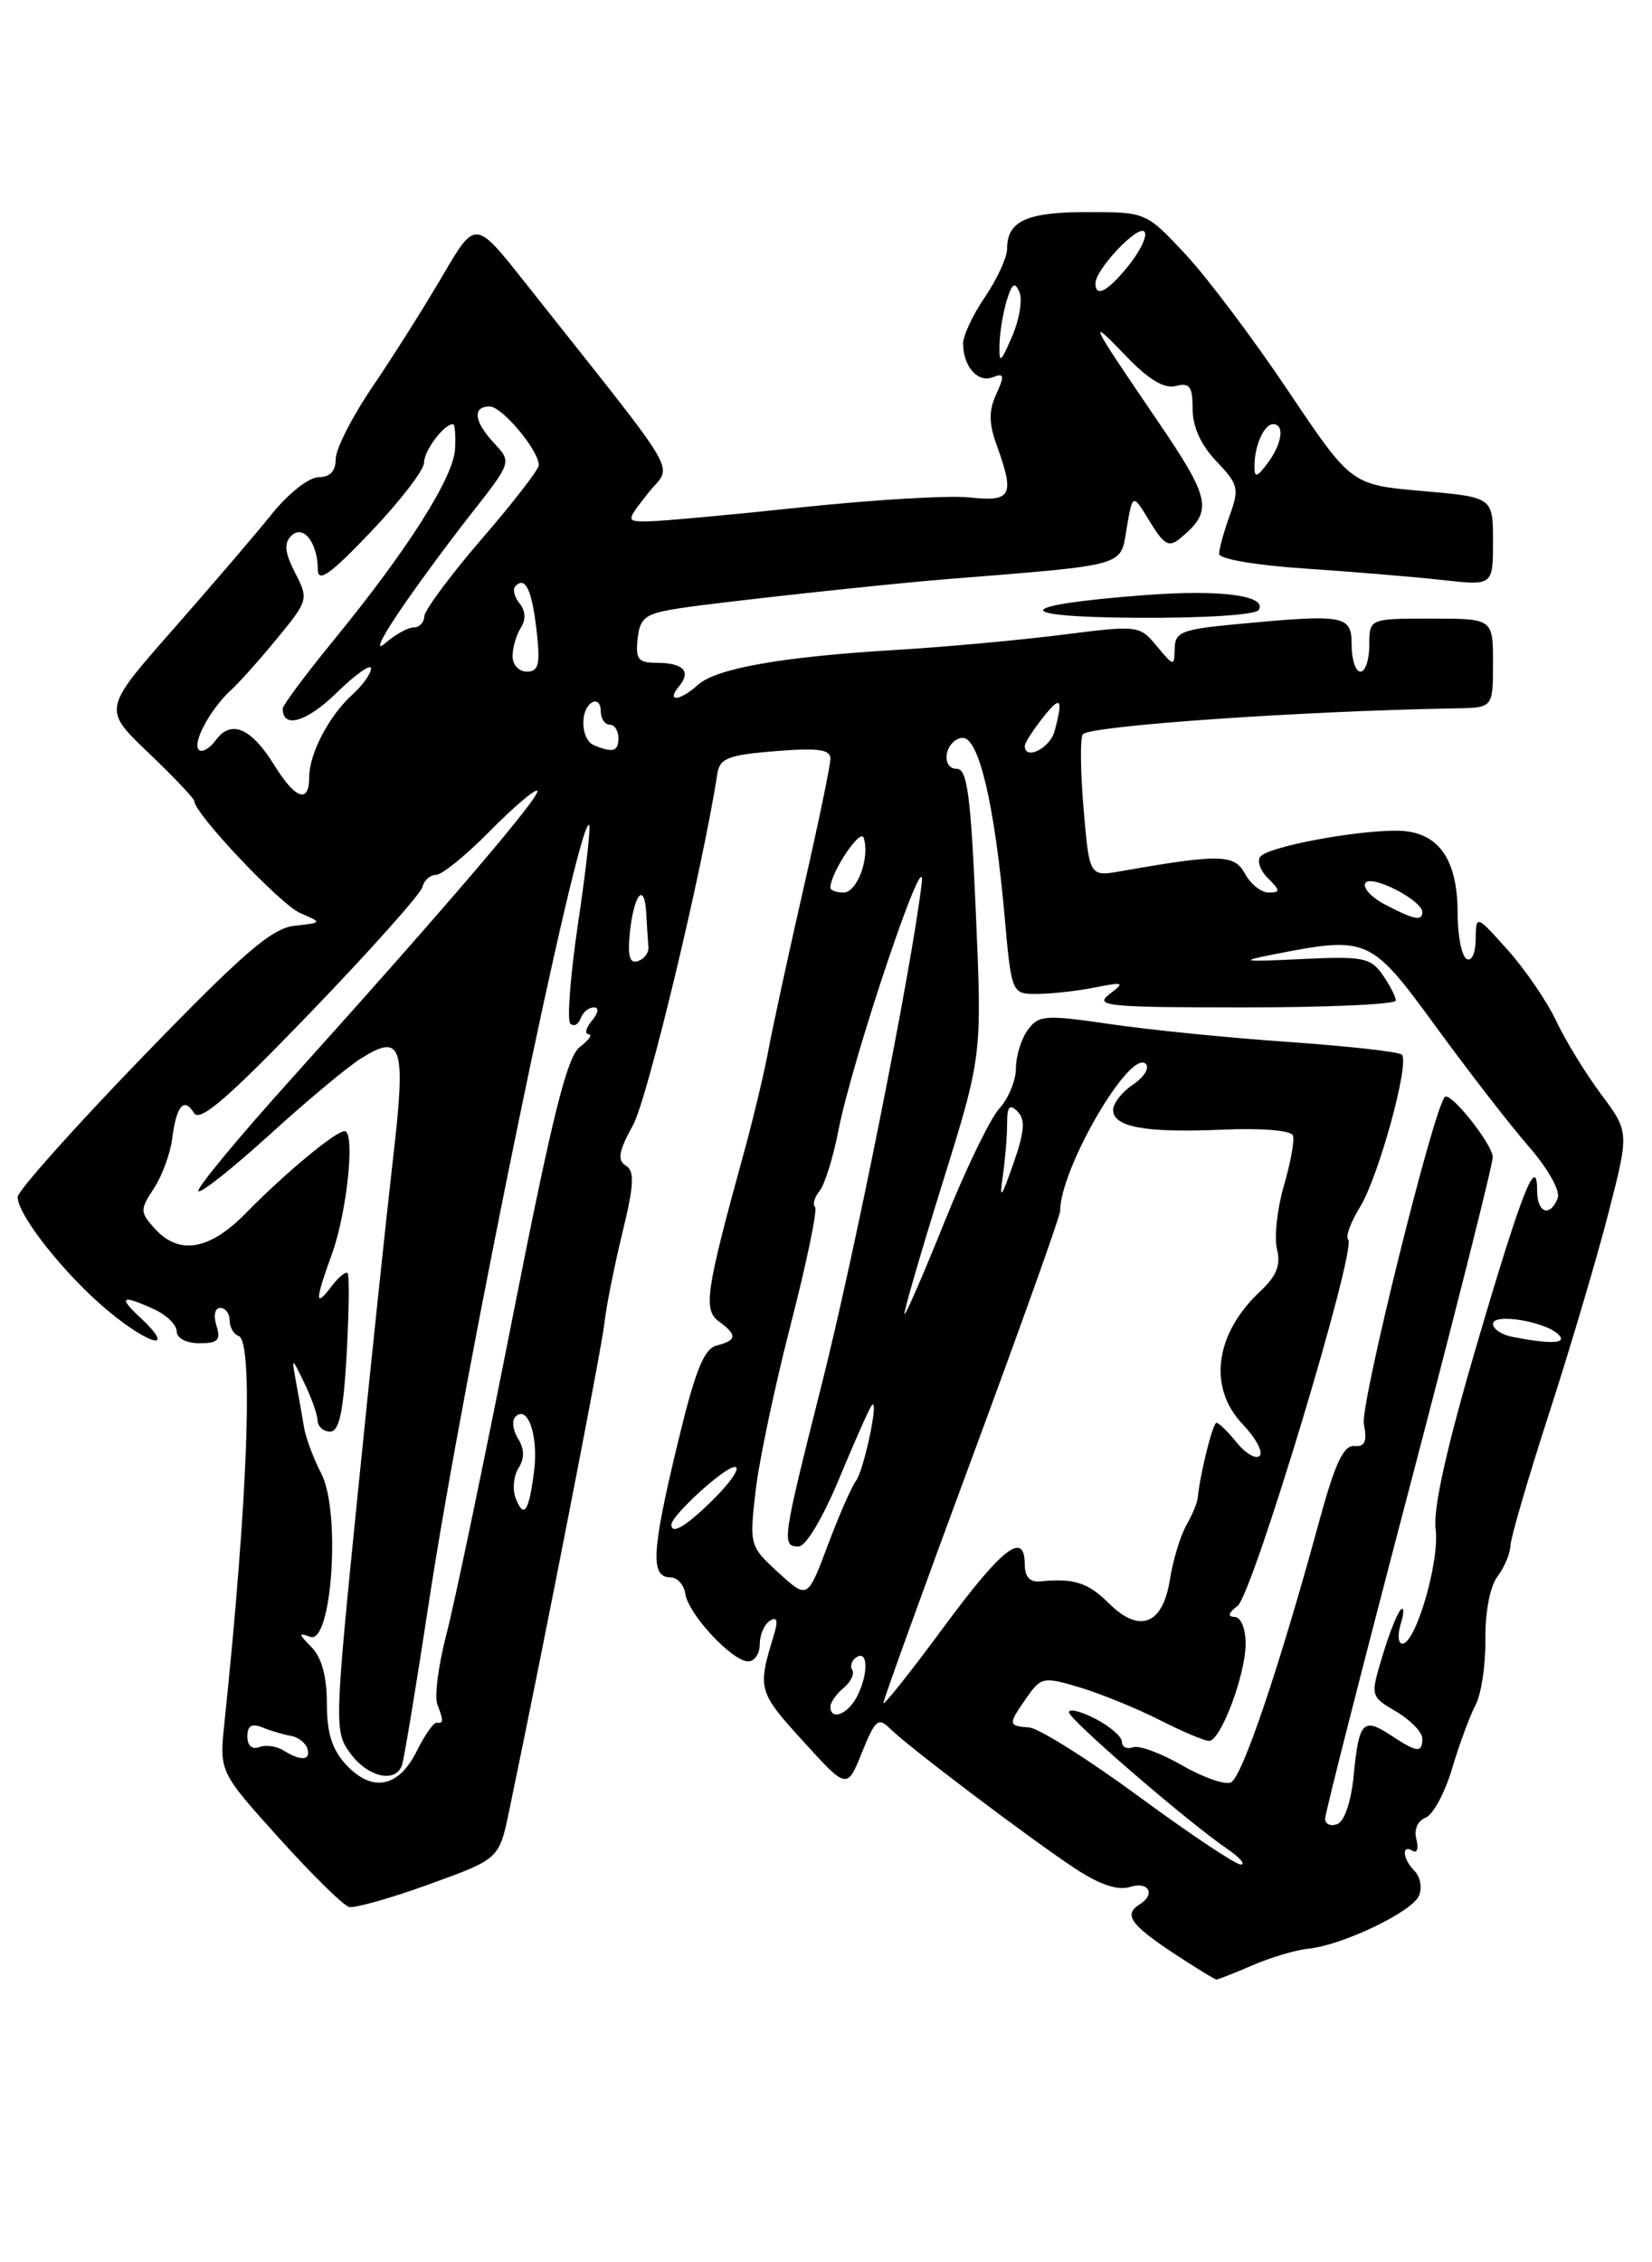 <?xml version="1.0" encoding="UTF-8" standalone="no"?>
<!DOCTYPE svg PUBLIC "-//W3C//DTD SVG 1.1//EN" "http://www.w3.org/Graphics/SVG/1.1/DTD/svg11.dtd" >
<svg xmlns="http://www.w3.org/2000/svg" xmlns:xlink="http://www.w3.org/1999/xlink" version="1.1" viewBox="0 0 187 256">
 <g >
 <path fill="currentColor"
d=" M 141.78 222.39 C 143.83 221.50 146.65 220.66 148.06 220.52 C 151.97 220.13 159.95 216.30 160.64 214.48 C 160.99 213.59 160.76 212.36 160.13 211.73 C 158.78 210.38 158.61 208.64 159.91 209.44 C 160.41 209.75 160.59 209.16 160.33 208.14 C 160.04 207.04 160.46 206.04 161.37 205.69 C 162.20 205.37 163.56 202.87 164.37 200.13 C 165.18 197.40 166.38 194.17 167.02 192.95 C 167.67 191.74 168.18 188.39 168.14 185.51 C 168.10 182.43 168.67 179.50 169.51 178.39 C 170.29 177.35 170.95 175.80 170.97 174.94 C 170.99 174.07 172.96 167.32 175.35 159.94 C 177.74 152.55 180.76 142.36 182.06 137.30 C 184.43 128.10 184.43 128.10 181.22 123.80 C 179.46 121.44 177.17 117.70 176.14 115.50 C 175.10 113.30 172.64 109.70 170.67 107.50 C 167.08 103.50 167.08 103.50 167.04 106.31 C 167.02 107.92 166.57 108.85 166.00 108.50 C 165.45 108.16 165.00 105.87 165.00 103.41 C 165.00 97.05 162.74 94.00 158.02 94.00 C 153.24 94.00 143.83 95.77 142.72 96.88 C 142.25 97.35 142.61 98.46 143.51 99.36 C 144.94 100.79 144.95 101.00 143.61 101.00 C 142.76 101.00 141.56 100.04 140.93 98.87 C 139.74 96.65 138.03 96.62 126.91 98.58 C 123.31 99.21 123.31 99.21 122.65 91.44 C 122.29 87.17 122.26 83.41 122.58 83.08 C 123.55 82.11 147.50 80.45 164.75 80.16 C 169.00 80.09 169.00 80.09 169.00 75.05 C 169.00 70.00 169.00 70.00 162.00 70.00 C 155.00 70.00 155.00 70.00 155.00 73.00 C 155.00 74.65 154.55 76.00 154.00 76.00 C 153.45 76.00 153.00 74.65 153.00 73.00 C 153.00 69.59 152.30 69.47 139.75 70.65 C 133.77 71.22 133.00 71.53 132.97 73.39 C 132.93 75.44 132.88 75.44 130.94 73.11 C 128.98 70.75 128.84 70.74 120.23 71.83 C 115.43 72.44 107.00 73.21 101.50 73.54 C 88.53 74.31 81.07 75.63 79.00 77.50 C 76.94 79.36 75.36 79.48 76.87 77.66 C 78.28 75.96 77.34 75.00 74.27 75.00 C 72.24 75.00 71.92 74.57 72.18 72.25 C 72.46 69.84 73.04 69.43 77.00 68.82 C 81.43 68.14 100.17 66.10 107.00 65.55 C 127.78 63.88 126.80 64.16 127.53 59.81 C 128.21 55.81 128.21 55.81 130.14 59.00 C 131.77 61.67 132.32 61.98 133.59 60.92 C 137.36 57.79 137.11 56.54 130.90 47.43 C 123.30 36.30 122.98 35.62 127.51 40.34 C 130.02 42.96 131.80 44.02 133.10 43.68 C 134.67 43.27 135.00 43.73 135.00 46.29 C 135.00 48.30 135.95 50.38 137.70 52.21 C 140.18 54.80 140.30 55.29 139.20 58.33 C 138.54 60.15 138.00 62.10 138.00 62.67 C 138.00 63.26 142.16 63.97 147.75 64.34 C 153.11 64.70 160.09 65.28 163.25 65.63 C 169.00 66.28 169.00 66.28 169.00 61.27 C 169.00 56.26 169.00 56.26 160.97 55.56 C 152.95 54.86 152.95 54.86 145.79 44.19 C 141.86 38.33 136.63 31.38 134.18 28.76 C 129.73 24.00 129.72 24.00 123.06 24.00 C 116.20 24.00 114.00 25.01 114.00 28.16 C 114.00 29.12 112.88 31.57 111.50 33.60 C 110.12 35.62 109.01 38.00 109.02 38.89 C 109.04 41.48 110.67 43.34 112.36 42.69 C 113.68 42.18 113.74 42.47 112.77 44.60 C 111.91 46.48 111.93 47.91 112.82 50.37 C 114.89 56.09 114.52 56.81 109.75 56.29 C 107.41 56.04 98.80 56.55 90.62 57.42 C 82.44 58.29 74.64 59.00 73.30 59.00 C 70.86 59.00 70.86 59.00 73.34 55.83 C 76.11 52.29 77.75 55.11 59.40 31.93 C 53.81 24.86 53.81 24.86 50.11 31.18 C 48.08 34.66 44.52 40.29 42.21 43.70 C 39.89 47.10 38.00 50.81 38.00 51.95 C 38.00 53.31 37.35 54.00 36.06 54.00 C 34.98 54.00 32.64 55.84 30.81 58.12 C 28.99 60.39 23.93 66.29 19.57 71.25 C 11.64 80.26 11.64 80.26 16.82 85.20 C 19.67 87.92 22.00 90.38 22.00 90.66 C 22.00 92.05 31.74 102.35 33.96 103.31 C 36.50 104.41 36.50 104.41 33.33 104.76 C 30.75 105.05 27.52 107.84 16.08 119.66 C 8.34 127.67 2.00 134.77 2.00 135.46 C 2.00 137.56 7.55 144.50 12.42 148.49 C 17.17 152.38 19.92 152.87 15.88 149.10 C 13.33 146.73 13.75 146.47 17.45 148.16 C 18.85 148.80 20.00 149.92 20.00 150.66 C 20.00 151.43 21.09 152.00 22.57 152.00 C 24.68 152.00 25.02 151.65 24.50 150.00 C 24.14 148.85 24.32 148.00 24.93 148.00 C 25.52 148.00 26.00 148.64 26.00 149.42 C 26.00 150.20 26.45 150.98 27.00 151.17 C 28.71 151.74 28.07 169.47 25.40 195.00 C 24.83 200.50 24.83 200.50 31.59 208.00 C 35.30 212.12 38.87 215.63 39.51 215.79 C 40.15 215.95 44.24 214.80 48.59 213.22 C 56.50 210.36 56.50 210.36 57.63 204.93 C 61.51 186.40 68.14 152.44 68.42 149.72 C 68.60 147.95 69.51 143.39 70.43 139.59 C 71.78 134.07 71.86 132.53 70.84 131.90 C 69.85 131.29 70.03 130.27 71.66 127.31 C 73.31 124.31 79.55 98.29 81.21 87.50 C 81.47 85.81 82.49 85.42 87.76 85.00 C 92.60 84.61 94.00 84.80 94.00 85.86 C 94.00 86.61 92.62 93.24 90.94 100.59 C 89.26 107.95 87.49 116.11 87.00 118.73 C 86.52 121.35 85.25 126.65 84.19 130.50 C 79.90 146.08 79.58 148.22 81.37 149.53 C 83.48 151.07 83.43 151.66 81.12 152.26 C 79.64 152.65 78.66 155.16 76.56 163.95 C 73.75 175.70 73.62 178.50 75.92 178.50 C 76.68 178.50 77.43 179.34 77.58 180.37 C 77.92 182.67 82.89 188.00 84.69 188.00 C 85.41 188.00 86.00 187.13 86.00 186.06 C 86.00 184.99 86.52 183.80 87.16 183.40 C 87.98 182.89 88.10 183.38 87.58 185.09 C 85.73 191.12 85.82 191.44 90.88 197.00 C 95.88 202.50 95.88 202.50 97.57 198.31 C 99.06 194.60 99.43 194.29 100.74 195.60 C 102.78 197.64 116.59 208.07 121.68 211.43 C 124.50 213.28 126.54 213.96 127.93 213.52 C 130.03 212.85 130.85 214.36 129.00 215.50 C 127.17 216.63 127.96 217.78 132.67 220.91 C 135.24 222.61 137.51 224.00 137.70 224.00 C 137.90 224.00 139.74 223.27 141.78 222.39 Z  M 142.48 69.03 C 143.49 67.39 138.16 66.69 129.63 67.34 C 114.65 68.47 114.16 69.82 128.69 69.91 C 136.24 69.96 142.14 69.58 142.48 69.03 Z  M 128.95 203.32 C 123.20 199.09 117.60 195.57 116.50 195.48 C 114.09 195.30 114.08 195.15 116.23 192.08 C 117.85 189.77 118.12 189.72 122.21 190.94 C 124.57 191.65 128.62 193.30 131.22 194.61 C 133.81 195.93 136.35 197.00 136.86 197.00 C 138.18 197.00 141.00 189.50 141.00 185.98 C 141.00 184.28 140.46 182.99 139.75 182.97 C 138.93 182.95 139.04 182.52 140.09 181.72 C 141.79 180.43 153.61 141.27 152.61 140.27 C 152.29 139.95 152.89 138.30 153.94 136.60 C 156.05 133.17 159.60 120.27 158.68 119.34 C 158.36 119.02 152.61 118.38 145.90 117.91 C 139.19 117.45 130.10 116.54 125.69 115.89 C 118.30 114.81 117.57 114.86 116.34 116.55 C 115.60 117.56 115.00 119.50 115.00 120.88 C 115.00 122.25 114.16 124.30 113.12 125.44 C 112.09 126.57 109.30 132.33 106.93 138.23 C 104.56 144.12 102.51 148.84 102.38 148.71 C 102.25 148.58 104.17 141.96 106.65 133.99 C 111.17 119.50 111.17 119.50 110.46 103.25 C 109.89 90.03 109.49 87.00 108.31 87.00 C 107.46 87.00 106.99 86.27 107.19 85.25 C 107.38 84.29 108.19 83.50 108.99 83.50 C 110.81 83.50 112.58 91.06 113.70 103.50 C 114.50 112.50 114.50 112.50 117.50 112.47 C 119.15 112.45 122.08 112.12 124.00 111.73 C 127.24 111.09 127.36 111.15 125.56 112.52 C 123.82 113.85 125.41 114.00 140.81 114.00 C 150.26 114.00 158.00 113.65 158.00 113.22 C 158.00 112.79 157.32 111.48 156.50 110.30 C 155.14 108.36 154.27 108.19 147.25 108.53 C 140.69 108.85 140.19 108.78 144.00 108.03 C 154.87 105.90 155.11 106.00 162.59 116.25 C 166.31 121.34 171.04 127.45 173.12 129.82 C 175.23 132.25 176.64 134.77 176.33 135.57 C 175.49 137.76 174.00 137.27 174.00 134.80 C 174.00 130.42 172.27 134.80 167.20 152.05 C 163.74 163.84 162.20 170.73 162.51 173.05 C 162.98 176.63 160.26 186.00 158.74 186.00 C 158.26 186.00 158.18 184.99 158.56 183.75 C 158.94 182.51 158.94 181.79 158.56 182.15 C 158.18 182.51 157.24 184.86 156.49 187.38 C 155.11 191.95 155.11 191.95 158.06 193.69 C 159.67 194.65 161.00 196.01 161.00 196.72 C 161.00 198.39 160.44 198.34 157.43 196.36 C 154.29 194.30 153.82 194.81 153.23 200.92 C 152.95 203.84 152.19 206.10 151.38 206.41 C 150.62 206.70 150.00 206.43 150.00 205.81 C 150.00 205.18 154.28 188.41 159.50 168.53 C 164.72 148.64 168.99 131.73 168.97 130.94 C 168.94 129.46 164.17 123.48 163.55 124.13 C 162.25 125.49 153.96 158.98 154.38 161.13 C 154.78 163.13 154.51 163.73 153.29 163.63 C 152.09 163.53 151.10 165.65 149.37 172.00 C 144.80 188.74 140.58 201.23 139.31 201.71 C 138.60 201.98 136.11 201.10 133.76 199.74 C 131.42 198.39 128.94 197.48 128.25 197.72 C 127.56 197.97 127.00 197.69 127.00 197.11 C 127.00 196.53 125.65 195.35 124.00 194.50 C 122.35 193.65 121.00 193.31 121.00 193.75 C 121.00 194.57 134.40 206.14 138.95 209.24 C 140.35 210.20 141.03 210.99 140.45 210.99 C 139.87 211.00 134.70 207.54 128.95 203.32 Z  M 39.21 199.73 C 37.59 198.00 37.00 196.14 37.00 192.76 C 37.00 189.70 36.41 187.55 35.25 186.38 C 33.77 184.88 33.75 184.71 35.11 185.22 C 37.57 186.15 38.60 171.06 36.37 166.75 C 35.50 165.07 34.63 162.75 34.43 161.60 C 34.24 160.44 33.83 158.15 33.53 156.50 C 32.99 153.50 32.99 153.50 34.45 156.50 C 35.25 158.15 35.93 160.06 35.95 160.75 C 35.98 161.44 36.62 162.00 37.37 162.00 C 38.40 162.00 38.87 159.77 39.24 153.25 C 39.50 148.44 39.56 144.31 39.35 144.07 C 39.15 143.84 38.32 144.51 37.52 145.57 C 35.63 148.07 35.64 147.24 37.58 141.88 C 39.29 137.18 40.23 128.00 39.01 128.00 C 37.99 128.00 32.23 132.78 27.85 137.26 C 23.73 141.48 20.28 142.07 17.52 139.03 C 15.84 137.17 15.83 136.90 17.42 134.48 C 18.35 133.06 19.28 130.53 19.49 128.85 C 19.97 125.10 20.83 124.10 21.97 125.96 C 22.63 127.02 25.86 124.22 35.17 114.55 C 41.95 107.51 47.65 101.12 47.82 100.37 C 48.00 99.62 48.69 99.00 49.36 99.00 C 50.03 99.00 52.78 96.76 55.48 94.02 C 58.17 91.29 60.58 89.25 60.82 89.49 C 61.31 89.97 50.55 102.57 33.14 121.90 C 26.99 128.72 22.19 134.52 22.46 134.79 C 22.73 135.07 26.36 132.18 30.53 128.39 C 34.70 124.60 39.33 120.73 40.82 119.80 C 45.51 116.84 45.98 118.26 44.50 131.01 C 43.77 137.33 41.96 154.51 40.48 169.18 C 37.86 195.24 37.84 195.92 39.65 198.40 C 41.62 201.10 44.77 201.83 45.50 199.75 C 45.74 199.06 47.10 190.85 48.52 181.50 C 52.48 155.36 65.51 92.18 66.69 93.36 C 66.88 93.55 66.32 98.53 65.44 104.44 C 64.56 110.35 64.17 115.48 64.56 115.84 C 64.95 116.20 65.47 115.94 65.72 115.25 C 65.97 114.56 66.63 114.00 67.21 114.00 C 67.83 114.00 67.75 114.59 67.00 115.50 C 66.32 116.33 66.15 117.01 66.63 117.03 C 67.11 117.05 66.66 117.70 65.64 118.47 C 64.18 119.57 62.52 126.27 58.00 149.19 C 54.82 165.31 51.46 181.37 50.55 184.87 C 49.63 188.38 49.16 191.98 49.51 192.87 C 50.23 194.76 50.22 195.02 49.40 194.95 C 49.07 194.92 48.05 196.38 47.15 198.20 C 45.11 202.28 42.15 202.85 39.21 199.73 Z  M 32.09 198.08 C 31.32 197.59 30.08 197.42 29.34 197.70 C 28.54 198.01 28.00 197.52 28.00 196.50 C 28.00 195.27 28.49 194.98 29.75 195.49 C 30.71 195.88 32.15 196.30 32.95 196.43 C 33.74 196.57 34.57 197.20 34.78 197.84 C 35.24 199.22 34.06 199.32 32.09 198.08 Z  M 94.00 193.12 C 94.00 192.64 94.67 191.69 95.49 191.01 C 96.31 190.33 96.75 189.41 96.47 188.96 C 96.19 188.51 96.42 187.86 96.98 187.51 C 98.30 186.69 98.29 189.58 96.96 192.07 C 95.91 194.03 94.00 194.72 94.00 193.12 Z  M 100.00 192.71 C 100.00 192.34 104.50 179.90 110.00 165.05 C 115.50 150.20 120.00 137.61 120.00 137.06 C 120.00 132.23 127.95 118.59 129.71 120.40 C 130.14 120.85 129.49 121.90 128.25 122.73 C 127.01 123.56 126.00 124.86 126.00 125.60 C 126.00 127.55 129.69 128.21 138.40 127.83 C 142.88 127.64 146.15 127.91 146.36 128.50 C 146.55 129.05 146.08 131.62 145.32 134.21 C 144.57 136.81 144.22 140.02 144.55 141.35 C 145.00 143.15 144.51 144.38 142.64 146.14 C 137.50 150.95 136.71 157.04 140.68 161.18 C 142.15 162.72 143.01 164.32 142.59 164.74 C 142.17 165.16 141.01 164.49 140.00 163.25 C 139.00 162.01 137.96 161.00 137.70 161.00 C 137.28 161.00 135.83 166.81 135.58 169.50 C 135.53 170.05 134.94 171.46 134.28 172.62 C 133.61 173.79 132.77 176.57 132.42 178.79 C 131.61 183.87 128.97 184.87 125.51 181.42 C 123.18 179.09 121.52 178.56 117.75 178.95 C 116.59 179.07 116.00 178.43 116.00 177.06 C 116.00 173.15 113.48 175.10 106.75 184.22 C 103.04 189.25 100.00 193.07 100.00 192.71 Z  M 88.11 177.95 C 84.86 174.98 84.82 174.85 85.53 168.72 C 85.92 165.30 87.72 156.79 89.52 149.82 C 91.32 142.84 92.55 136.89 92.26 136.59 C 91.96 136.29 92.19 135.47 92.77 134.77 C 93.34 134.07 94.30 131.03 94.89 128.00 C 96.50 119.72 104.99 94.54 104.33 100.00 C 103.11 110.04 96.81 141.60 93.04 156.56 C 88.52 174.46 88.45 175.00 90.41 175.00 C 91.22 175.00 93.17 171.72 95.02 167.25 C 96.79 162.99 98.44 159.28 98.70 159.00 C 99.54 158.12 97.77 166.46 96.89 167.58 C 96.42 168.18 94.99 171.43 93.72 174.81 C 91.41 180.97 91.41 180.97 88.11 177.95 Z  M 76.00 172.53 C 76.00 171.49 82.02 166.00 83.17 166.00 C 83.85 166.00 82.85 167.56 80.95 169.47 C 77.80 172.63 76.00 173.75 76.00 172.53 Z  M 58.36 169.51 C 57.99 168.53 58.14 167.00 58.70 166.12 C 59.39 165.02 59.37 163.97 58.64 162.80 C 58.06 161.86 57.92 160.75 58.34 160.32 C 59.74 158.93 60.95 162.44 60.46 166.43 C 59.88 171.08 59.30 171.94 58.36 169.51 Z  M 171.25 151.29 C 170.01 151.06 169.00 150.39 169.00 149.81 C 169.00 148.56 174.93 149.53 176.42 151.02 C 177.44 152.04 175.61 152.13 171.25 151.29 Z  M 113.51 133.12 C 113.78 131.27 114.00 128.59 114.00 127.18 C 114.00 125.19 114.27 124.87 115.18 125.78 C 116.09 126.69 115.98 128.06 114.69 131.73 C 113.33 135.61 113.11 135.87 113.51 133.12 Z  M 71.29 105.60 C 71.75 101.17 72.95 99.71 73.15 103.33 C 73.23 104.80 73.34 106.53 73.40 107.17 C 73.45 107.81 72.92 108.53 72.21 108.76 C 71.28 109.07 71.03 108.20 71.29 105.60 Z  M 156.73 102.33 C 155.21 101.53 154.23 100.44 154.55 99.92 C 155.18 98.90 161.00 101.87 161.00 103.22 C 161.00 104.27 160.03 104.07 156.73 102.33 Z  M 94.00 100.45 C 94.00 98.78 97.39 93.69 97.76 94.79 C 98.50 97.00 97.04 101.00 95.48 101.00 C 94.67 101.00 94.00 100.75 94.00 100.45 Z  M 31.06 86.60 C 28.45 82.38 26.17 81.39 24.45 83.73 C 23.74 84.70 22.87 85.20 22.51 84.85 C 21.73 84.07 23.82 80.21 26.19 78.05 C 27.12 77.20 29.48 74.55 31.43 72.17 C 34.90 67.94 34.94 67.78 33.40 64.81 C 32.24 62.55 32.12 61.48 32.96 60.64 C 34.31 59.29 35.96 61.38 35.98 64.48 C 36.00 65.99 37.44 64.95 42.00 60.16 C 45.30 56.70 48.00 53.18 48.00 52.36 C 48.00 51.00 50.25 48.00 51.27 48.00 C 51.49 48.00 51.60 49.27 51.51 50.82 C 51.32 54.06 46.17 62.17 37.80 72.41 C 34.61 76.31 32.00 79.81 32.00 80.19 C 32.00 82.50 34.71 81.71 38.09 78.41 C 40.24 76.31 42.00 75.07 42.00 75.64 C 42.00 76.22 41.05 77.55 39.90 78.59 C 37.25 80.99 35.00 85.28 35.00 87.95 C 35.00 90.98 33.44 90.45 31.06 86.60 Z  M 67.25 84.34 C 65.76 83.74 65.58 80.38 67.00 79.50 C 67.55 79.16 68.00 79.58 68.00 80.44 C 68.00 81.30 68.45 82.00 69.00 82.00 C 69.55 82.00 70.00 82.67 70.00 83.50 C 70.00 85.04 69.43 85.22 67.25 84.34 Z  M 116.00 84.41 C 116.00 84.08 116.90 82.67 118.00 81.27 C 120.08 78.63 120.39 78.95 119.37 82.75 C 118.85 84.68 116.00 86.09 116.00 84.41 Z  M 58.02 74.25 C 58.02 73.29 58.45 71.84 58.96 71.03 C 59.55 70.10 59.49 69.09 58.80 68.26 C 58.20 67.54 58.00 66.66 58.36 66.31 C 59.48 65.18 60.22 66.77 60.75 71.45 C 61.17 75.20 60.97 76.00 59.63 76.00 C 58.73 76.00 58.01 75.21 58.02 74.25 Z  M 45.00 69.50 C 46.83 66.75 50.50 61.76 53.13 58.40 C 57.93 52.30 57.93 52.30 55.97 50.19 C 53.65 47.71 53.43 46.00 55.43 46.00 C 56.84 46.00 61.01 50.99 60.99 52.65 C 60.99 53.12 58.08 56.88 54.52 61.00 C 50.97 65.12 48.05 69.06 48.03 69.75 C 48.01 70.44 47.47 71.00 46.83 71.00 C 46.18 71.00 44.76 71.79 43.65 72.75 C 42.46 73.80 42.99 72.49 45.00 69.50 Z  M 142.00 52.77 C 142.00 50.44 143.08 48.00 144.11 48.00 C 145.45 48.00 145.12 50.25 143.47 52.44 C 142.26 54.04 142.00 54.10 142.00 52.77 Z  M 113.14 39.00 C 113.17 37.62 113.54 35.38 113.96 34.00 C 114.56 32.05 114.87 31.84 115.40 33.06 C 115.76 33.91 115.39 36.16 114.57 38.06 C 113.25 41.10 113.09 41.21 113.14 39.00 Z  M 124.00 32.06 C 124.00 30.50 128.77 25.44 129.53 26.20 C 129.92 26.59 129.17 28.25 127.87 29.90 C 125.46 32.94 124.00 33.76 124.00 32.06 Z "/>
</g>
</svg>
